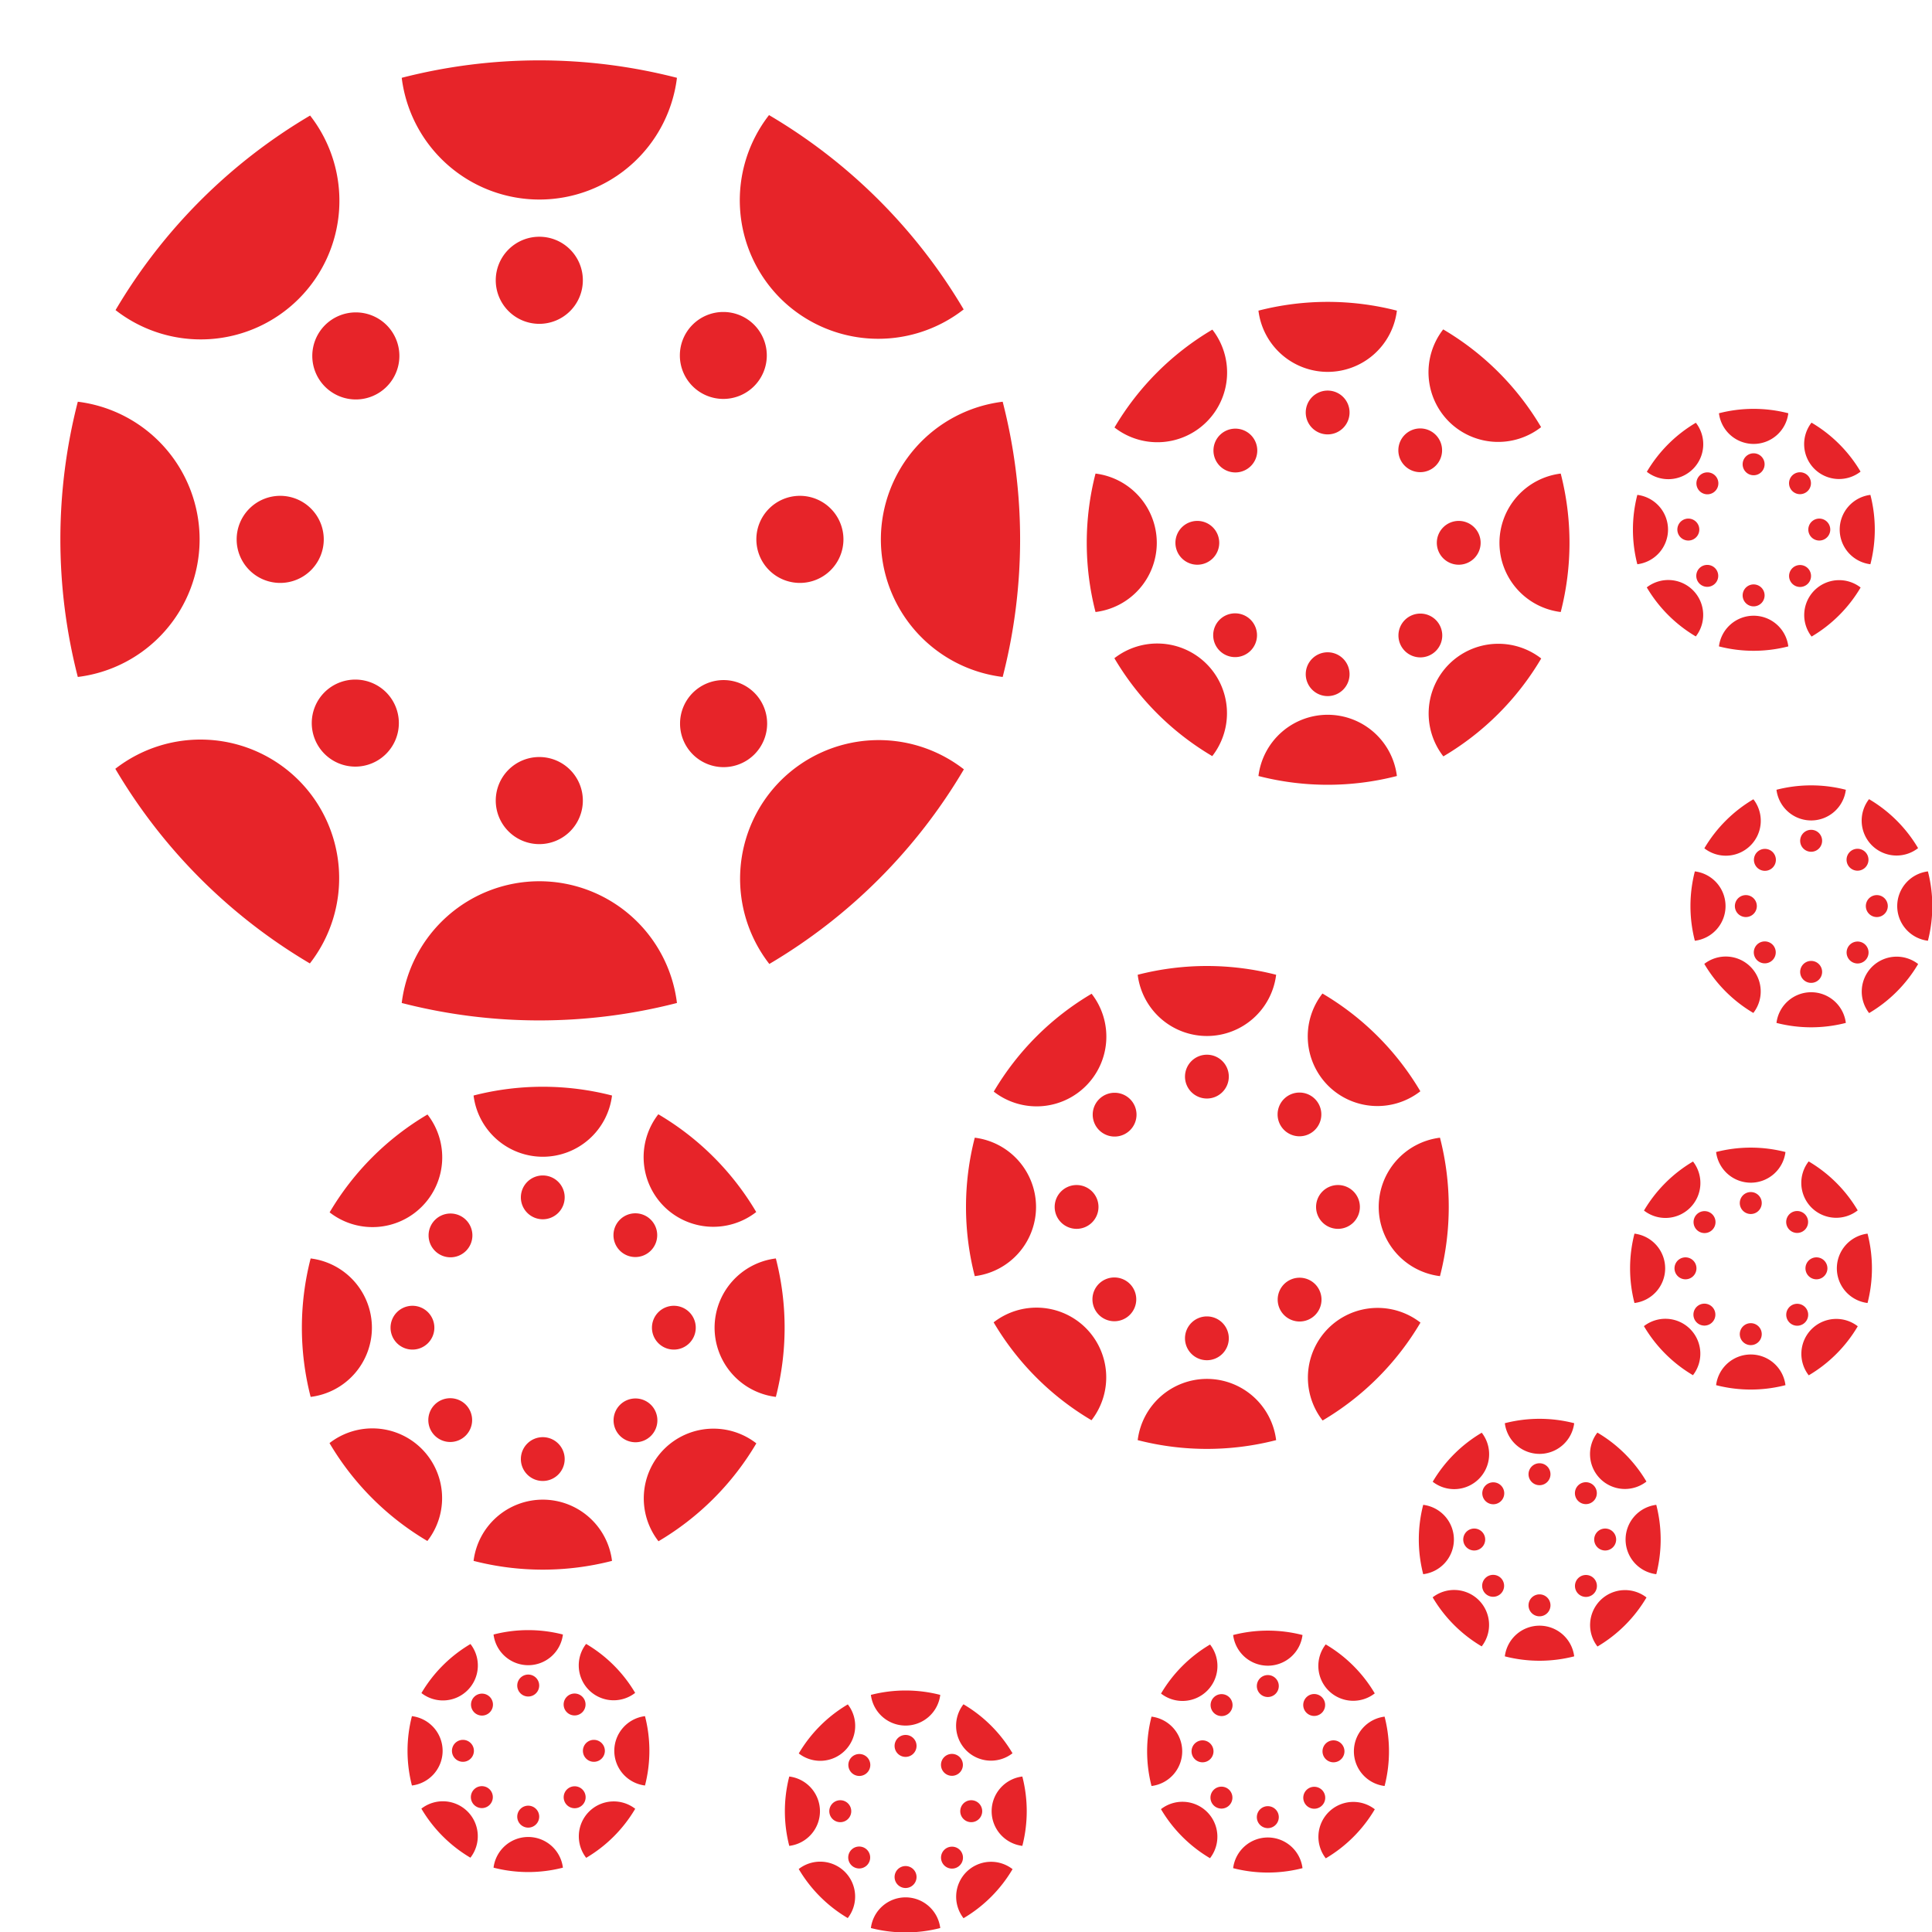 <?xml version="1.0" encoding="UTF-8" standalone="no"?>
<svg
   viewBox="0 0 256 256"
   version="1.1"
   id="svg952"
   sodipodi:docname="confettify.svg"
   width="256"
   height="256"
   inkscape:version="1.1.2 (0a00cf5339, 2022-02-04, custom)"
   xmlns:inkscape="http://www.inkscape.org/namespaces/inkscape"
   xmlns:sodipodi="http://sodipodi.sourceforge.net/DTD/sodipodi-0.dtd"
   xmlns="http://www.w3.org/2000/svg"
   xmlns:svg="http://www.w3.org/2000/svg">
  <sodipodi:namedview
     id="namedview954"
     pagecolor="#505050"
     bordercolor="#ffffff"
     borderopacity="1"
     inkscape:pageshadow="0"
     inkscape:pageopacity="0"
     inkscape:pagecheckerboard="1"
     showgrid="true"
     width="512px"
     inkscape:zoom="2.6244743"
     inkscape:cx="121.16712"
     inkscape:cy="143.83833"
     inkscape:window-width="1920"
     inkscape:window-height="1080"
     inkscape:window-x="0"
     inkscape:window-y="0"
     inkscape:window-maximized="1"
     inkscape:current-layer="svg952">
    <inkscape:grid
       type="xygrid"
       id="grid1891"
       originx="0"
       originy="0"
       spacingx="8"
       spacingy="8"
       color="#ffffff"
       opacity="0.267"
       empcolor="#ffffff"
       empopacity="0.533" />
  </sodipodi:namedview>
  <defs
     id="defs916">
    <style
       id="style914">.cls-1{fill:#e72429;}</style>
  </defs>
  <g
     id="Layer_2"
     data-name="Layer 2"
     transform="translate(8,8)">
    <g
       id="Layer_1-2"
       data-name="Layer 1">
      <path
         class="cls-1"
         d="M 18.45,63.47 A 18.4,18.4 0 0 0 2.31,45.23 73.13,73.13 0 0 0 2.31,81.7 18.38,18.38 0 0 0 18.45,63.47"
         id="path918" />
      <path
         class="cls-1"
         d="M 29.13,57.7 A 5.77,5.77 0 1 0 34.9,63.47 5.77,5.77 0 0 0 29.13,57.7"
         id="path920" />
      <path
         class="cls-1"
         d="m 108.72,63.47 a 18.38,18.38 0 0 0 16.14,18.23 73.13,73.13 0 0 0 0,-36.47 18.4,18.4 0 0 0 -16.14,18.24"
         id="path922" />
      <path
         class="cls-1"
         d="m 98,57.7 a 5.77,5.77 0 1 0 5.76,5.77 A 5.77,5.77 0 0 0 98,57.7"
         id="path924" />
      <path
         class="cls-1"
         d="m 63.46,108.77 a 18.39,18.39 0 0 0 -18.23,16.13 73.13,73.13 0 0 0 36.47,0 18.38,18.38 0 0 0 -18.24,-16.13"
         id="path926" />
      <path
         class="cls-1"
         d="m 63.47,92.31 a 5.77,5.77 0 1 0 5.76,5.77 5.77,5.77 0 0 0 -5.76,-5.77"
         id="path928" />
      <path
         class="cls-1"
         d="M 63.47,18.44 A 18.37,18.37 0 0 0 81.7,2.31 a 73.13,73.13 0 0 0 -36.47,0 18.39,18.39 0 0 0 18.24,16.13"
         id="path930" />
      <path
         class="cls-1"
         d="m 63.47,23.37 a 5.77,5.77 0 1 0 5.76,5.76 5.76,5.76 0 0 0 -5.76,-5.76"
         id="path932" />
      <path
         class="cls-1"
         d="m 95.44,95.44 a 18.4,18.4 0 0 0 -1.5,24.29 73,73 0 0 0 25.78,-25.79 18.39,18.39 0 0 0 -24.28,1.5"
         id="path934" />
      <path
         class="cls-1"
         d="m 83.8,83.8 a 5.77,5.77 0 1 0 8.16,0 5.78,5.78 0 0 0 -8.16,0"
         id="path936" />
      <path
         class="cls-1"
         d="M 31.59,31.59 A 18.36,18.36 0 0 0 33.09,7.31 72.93,72.93 0 0 0 7.31,33.09 18.36,18.36 0 0 0 31.59,31.59"
         id="path938" />
      <path
         class="cls-1"
         d="m 35.07,35.08 a 5.77,5.77 0 1 0 8.16,0 5.78,5.78 0 0 0 -8.16,0"
         id="path940" />
      <path
         class="cls-1"
         d="M 95.4,31.53 A 18.39,18.39 0 0 0 119.69,33 72.88,72.88 0 0 0 93.9,7.25 18.39,18.39 0 0 0 95.4,31.53"
         id="path942" />
      <path
         class="cls-1"
         d="m 91.92,43.17 a 5.76,5.76 0 1 0 -8.15,0 5.76,5.76 0 0 0 8.15,0"
         id="path944" />
      <path
         class="cls-1"
         d="M 31.56,95.37 A 18.39,18.39 0 0 0 7.28,93.87 73,73 0 0 0 33.06,119.66 18.38,18.38 0 0 0 31.56,95.37"
         id="path946" />
      <path
         class="cls-1"
         d="m 35,83.73 a 5.77,5.77 0 1 0 8.16,0 5.79,5.79 0 0 0 -8.16,0"
         id="path948" />
    </g>
  </g>
  <g
     id="Layer_2-8"
     data-name="Layer 2"
     transform="matrix(0.503,0,0,0.503,144,40)">
    <g
       id="Layer_1-2-1"
       data-name="Layer 1">
      <path
         class="cls-1"
         d="M 18.45,63.47 A 18.4,18.4 0 0 0 2.31,45.23 73.13,73.13 0 0 0 2.31,81.7 18.38,18.38 0 0 0 18.45,63.47"
         id="path918-2" />
      <path
         class="cls-1"
         d="M 29.13,57.7 A 5.77,5.77 0 1 0 34.9,63.47 5.77,5.77 0 0 0 29.13,57.7"
         id="path920-9" />
      <path
         class="cls-1"
         d="m 108.72,63.47 a 18.38,18.38 0 0 0 16.14,18.23 73.13,73.13 0 0 0 0,-36.47 18.4,18.4 0 0 0 -16.14,18.24"
         id="path922-3" />
      <path
         class="cls-1"
         d="m 98,57.7 a 5.77,5.77 0 1 0 5.76,5.77 A 5.77,5.77 0 0 0 98,57.7"
         id="path924-9" />
      <path
         class="cls-1"
         d="m 63.46,108.77 a 18.39,18.39 0 0 0 -18.23,16.13 73.13,73.13 0 0 0 36.47,0 18.38,18.38 0 0 0 -18.24,-16.13"
         id="path926-0" />
      <path
         class="cls-1"
         d="m 63.47,92.31 a 5.77,5.77 0 1 0 5.76,5.77 5.77,5.77 0 0 0 -5.76,-5.77"
         id="path928-8" />
      <path
         class="cls-1"
         d="M 63.47,18.44 A 18.37,18.37 0 0 0 81.7,2.31 a 73.13,73.13 0 0 0 -36.47,0 18.39,18.39 0 0 0 18.24,16.13"
         id="path930-8" />
      <path
         class="cls-1"
         d="m 63.47,23.37 a 5.77,5.77 0 1 0 5.76,5.76 5.76,5.76 0 0 0 -5.76,-5.76"
         id="path932-5" />
      <path
         class="cls-1"
         d="m 95.44,95.44 a 18.4,18.4 0 0 0 -1.5,24.29 73,73 0 0 0 25.78,-25.79 18.39,18.39 0 0 0 -24.28,1.5"
         id="path934-0" />
      <path
         class="cls-1"
         d="m 83.8,83.8 a 5.77,5.77 0 1 0 8.16,0 5.78,5.78 0 0 0 -8.16,0"
         id="path936-9" />
      <path
         class="cls-1"
         d="M 31.59,31.59 A 18.36,18.36 0 0 0 33.09,7.31 72.93,72.93 0 0 0 7.31,33.09 18.36,18.36 0 0 0 31.59,31.59"
         id="path938-6" />
      <path
         class="cls-1"
         d="m 35.07,35.08 a 5.77,5.77 0 1 0 8.16,0 5.78,5.78 0 0 0 -8.16,0"
         id="path940-3" />
      <path
         class="cls-1"
         d="M 95.4,31.53 A 18.39,18.39 0 0 0 119.69,33 72.88,72.88 0 0 0 93.9,7.25 18.39,18.39 0 0 0 95.4,31.53"
         id="path942-8" />
      <path
         class="cls-1"
         d="m 91.92,43.17 a 5.76,5.76 0 1 0 -8.15,0 5.76,5.76 0 0 0 8.15,0"
         id="path944-5" />
      <path
         class="cls-1"
         d="M 31.56,95.37 A 18.39,18.39 0 0 0 7.28,93.87 73,73 0 0 0 33.06,119.66 18.38,18.38 0 0 0 31.56,95.37"
         id="path946-6" />
      <path
         class="cls-1"
         d="m 35,83.73 a 5.77,5.77 0 1 0 8.16,0 5.79,5.79 0 0 0 -8.16,0"
         id="path948-1" />
    </g>
  </g>
  <g
     id="Layer_2-8-7"
     data-name="Layer 2"
     transform="matrix(0.503,0,0,0.503,128,128)">
    <g
       id="Layer_1-2-1-7"
       data-name="Layer 1">
      <path
         class="cls-1"
         d="M 18.45,63.47 A 18.4,18.4 0 0 0 2.31,45.23 73.13,73.13 0 0 0 2.31,81.7 18.38,18.38 0 0 0 18.45,63.47"
         id="path918-2-64" />
      <path
         class="cls-1"
         d="M 29.13,57.7 A 5.77,5.77 0 1 0 34.9,63.47 5.77,5.77 0 0 0 29.13,57.7"
         id="path920-9-3" />
      <path
         class="cls-1"
         d="m 108.72,63.47 a 18.38,18.38 0 0 0 16.14,18.23 73.13,73.13 0 0 0 0,-36.47 18.4,18.4 0 0 0 -16.14,18.24"
         id="path922-3-0" />
      <path
         class="cls-1"
         d="m 98,57.7 a 5.77,5.77 0 1 0 5.76,5.77 A 5.77,5.77 0 0 0 98,57.7"
         id="path924-9-3" />
      <path
         class="cls-1"
         d="m 63.46,108.77 a 18.39,18.39 0 0 0 -18.23,16.13 73.13,73.13 0 0 0 36.47,0 18.38,18.38 0 0 0 -18.24,-16.13"
         id="path926-0-0" />
      <path
         class="cls-1"
         d="m 63.47,92.31 a 5.77,5.77 0 1 0 5.76,5.77 5.77,5.77 0 0 0 -5.76,-5.77"
         id="path928-8-9" />
      <path
         class="cls-1"
         d="M 63.47,18.44 A 18.37,18.37 0 0 0 81.7,2.31 a 73.13,73.13 0 0 0 -36.47,0 18.39,18.39 0 0 0 18.24,16.13"
         id="path930-8-2" />
      <path
         class="cls-1"
         d="m 63.47,23.37 a 5.77,5.77 0 1 0 5.76,5.76 5.76,5.76 0 0 0 -5.76,-5.76"
         id="path932-5-5" />
      <path
         class="cls-1"
         d="m 95.44,95.44 a 18.4,18.4 0 0 0 -1.5,24.29 73,73 0 0 0 25.78,-25.79 18.39,18.39 0 0 0 -24.28,1.5"
         id="path934-0-4" />
      <path
         class="cls-1"
         d="m 83.8,83.8 a 5.77,5.77 0 1 0 8.16,0 5.78,5.78 0 0 0 -8.16,0"
         id="path936-9-0" />
      <path
         class="cls-1"
         d="M 31.59,31.59 A 18.36,18.36 0 0 0 33.09,7.31 72.93,72.93 0 0 0 7.31,33.09 18.36,18.36 0 0 0 31.59,31.59"
         id="path938-6-59" />
      <path
         class="cls-1"
         d="m 35.07,35.08 a 5.77,5.77 0 1 0 8.16,0 5.78,5.78 0 0 0 -8.16,0"
         id="path940-3-4" />
      <path
         class="cls-1"
         d="M 95.4,31.53 A 18.39,18.39 0 0 0 119.69,33 72.88,72.88 0 0 0 93.9,7.25 18.39,18.39 0 0 0 95.4,31.53"
         id="path942-8-6" />
      <path
         class="cls-1"
         d="m 91.92,43.17 a 5.76,5.76 0 1 0 -8.15,0 5.76,5.76 0 0 0 8.15,0"
         id="path944-5-9" />
      <path
         class="cls-1"
         d="M 31.56,95.37 A 18.39,18.39 0 0 0 7.28,93.87 73,73 0 0 0 33.06,119.66 18.38,18.38 0 0 0 31.56,95.37"
         id="path946-6-2" />
      <path
         class="cls-1"
         d="m 35,83.73 a 5.77,5.77 0 1 0 8.16,0 5.79,5.79 0 0 0 -8.16,0"
         id="path948-1-2" />
    </g>
  </g>
  <g
     id="Layer_2-8-5"
     data-name="Layer 2"
     transform="matrix(0.503,0,0,0.503,40,144)">
    <g
       id="Layer_1-2-1-9"
       data-name="Layer 1">
      <path
         class="cls-1"
         d="M 18.45,63.47 A 18.4,18.4 0 0 0 2.31,45.23 73.13,73.13 0 0 0 2.31,81.7 18.38,18.38 0 0 0 18.45,63.47"
         id="path918-2-6" />
      <path
         class="cls-1"
         d="M 29.13,57.7 A 5.77,5.77 0 1 0 34.9,63.47 5.77,5.77 0 0 0 29.13,57.7"
         id="path920-9-2" />
      <path
         class="cls-1"
         d="m 108.72,63.47 a 18.38,18.38 0 0 0 16.14,18.23 73.13,73.13 0 0 0 0,-36.47 18.4,18.4 0 0 0 -16.14,18.24"
         id="path922-3-1" />
      <path
         class="cls-1"
         d="m 98,57.7 a 5.77,5.77 0 1 0 5.76,5.77 A 5.77,5.77 0 0 0 98,57.7"
         id="path924-9-7" />
      <path
         class="cls-1"
         d="m 63.46,108.77 a 18.39,18.39 0 0 0 -18.23,16.13 73.13,73.13 0 0 0 36.47,0 18.38,18.38 0 0 0 -18.24,-16.13"
         id="path926-0-8" />
      <path
         class="cls-1"
         d="m 63.47,92.31 a 5.77,5.77 0 1 0 5.76,5.77 5.77,5.77 0 0 0 -5.76,-5.77"
         id="path928-8-5" />
      <path
         class="cls-1"
         d="M 63.47,18.44 A 18.37,18.37 0 0 0 81.7,2.31 a 73.13,73.13 0 0 0 -36.47,0 18.39,18.39 0 0 0 18.24,16.13"
         id="path930-8-7" />
      <path
         class="cls-1"
         d="m 63.47,23.37 a 5.77,5.77 0 1 0 5.76,5.76 5.76,5.76 0 0 0 -5.76,-5.76"
         id="path932-5-4" />
      <path
         class="cls-1"
         d="m 95.44,95.44 a 18.4,18.4 0 0 0 -1.5,24.29 73,73 0 0 0 25.78,-25.79 18.39,18.39 0 0 0 -24.28,1.5"
         id="path934-0-1" />
      <path
         class="cls-1"
         d="m 83.8,83.8 a 5.77,5.77 0 1 0 8.16,0 5.78,5.78 0 0 0 -8.16,0"
         id="path936-9-8" />
      <path
         class="cls-1"
         d="M 31.59,31.59 A 18.36,18.36 0 0 0 33.09,7.31 72.93,72.93 0 0 0 7.31,33.09 18.36,18.36 0 0 0 31.59,31.59"
         id="path938-6-5" />
      <path
         class="cls-1"
         d="m 35.07,35.08 a 5.77,5.77 0 1 0 8.16,0 5.78,5.78 0 0 0 -8.16,0"
         id="path940-3-9" />
      <path
         class="cls-1"
         d="M 95.4,31.53 A 18.39,18.39 0 0 0 119.69,33 72.88,72.88 0 0 0 93.9,7.25 18.39,18.39 0 0 0 95.4,31.53"
         id="path942-8-7" />
      <path
         class="cls-1"
         d="m 91.92,43.17 a 5.76,5.76 0 1 0 -8.15,0 5.76,5.76 0 0 0 8.15,0"
         id="path944-5-5" />
      <path
         class="cls-1"
         d="M 31.56,95.37 A 18.39,18.39 0 0 0 7.28,93.87 73,73 0 0 0 33.06,119.66 18.38,18.38 0 0 0 31.56,95.37"
         id="path946-6-3" />
      <path
         class="cls-1"
         d="m 35,83.73 a 5.77,5.77 0 1 0 8.16,0 5.79,5.79 0 0 0 -8.16,0"
         id="path948-1-8" />
    </g>
  </g>
  <g
     id="Layer_2-8-5-8-4"
     data-name="Layer 2"
     transform="matrix(0.252,0,0,0.252,216.372,54.176)">
    <g
       id="Layer_1-2-1-9-3-7"
       data-name="Layer 1">
      <path
         class="cls-1"
         d="M 18.45,63.47 A 18.4,18.4 0 0 0 2.31,45.23 73.13,73.13 0 0 0 2.31,81.7 18.38,18.38 0 0 0 18.45,63.47"
         id="path918-2-6-1-7" />
      <path
         class="cls-1"
         d="M 29.13,57.7 A 5.77,5.77 0 1 0 34.9,63.47 5.77,5.77 0 0 0 29.13,57.7"
         id="path920-9-2-8-5" />
      <path
         class="cls-1"
         d="m 108.72,63.47 a 18.38,18.38 0 0 0 16.14,18.23 73.13,73.13 0 0 0 0,-36.47 18.4,18.4 0 0 0 -16.14,18.24"
         id="path922-3-1-9-4" />
      <path
         class="cls-1"
         d="m 98,57.7 a 5.77,5.77 0 1 0 5.76,5.77 A 5.77,5.77 0 0 0 98,57.7"
         id="path924-9-7-6-8" />
      <path
         class="cls-1"
         d="m 63.46,108.77 a 18.39,18.39 0 0 0 -18.23,16.13 73.13,73.13 0 0 0 36.47,0 18.38,18.38 0 0 0 -18.24,-16.13"
         id="path926-0-8-4-1" />
      <path
         class="cls-1"
         d="m 63.47,92.31 a 5.77,5.77 0 1 0 5.76,5.77 5.77,5.77 0 0 0 -5.76,-5.77"
         id="path928-8-5-3-2" />
      <path
         class="cls-1"
         d="M 63.47,18.44 A 18.37,18.37 0 0 0 81.7,2.31 a 73.13,73.13 0 0 0 -36.47,0 18.39,18.39 0 0 0 18.24,16.13"
         id="path930-8-7-3-8" />
      <path
         class="cls-1"
         d="m 63.47,23.37 a 5.77,5.77 0 1 0 5.76,5.76 5.76,5.76 0 0 0 -5.76,-5.76"
         id="path932-5-4-3-9" />
      <path
         class="cls-1"
         d="m 95.44,95.44 a 18.4,18.4 0 0 0 -1.5,24.29 73,73 0 0 0 25.78,-25.79 18.39,18.39 0 0 0 -24.28,1.5"
         id="path934-0-1-8-3" />
      <path
         class="cls-1"
         d="m 83.8,83.8 a 5.77,5.77 0 1 0 8.16,0 5.78,5.78 0 0 0 -8.16,0"
         id="path936-9-8-6-6" />
      <path
         class="cls-1"
         d="M 31.59,31.59 A 18.36,18.36 0 0 0 33.09,7.31 72.93,72.93 0 0 0 7.31,33.09 18.36,18.36 0 0 0 31.59,31.59"
         id="path938-6-5-0-8" />
      <path
         class="cls-1"
         d="m 35.07,35.08 a 5.77,5.77 0 1 0 8.16,0 5.78,5.78 0 0 0 -8.16,0"
         id="path940-3-9-4-0" />
      <path
         class="cls-1"
         d="M 95.4,31.53 A 18.39,18.39 0 0 0 119.69,33 72.88,72.88 0 0 0 93.9,7.25 18.39,18.39 0 0 0 95.4,31.53"
         id="path942-8-7-8-2" />
      <path
         class="cls-1"
         d="m 91.92,43.17 a 5.76,5.76 0 1 0 -8.15,0 5.76,5.76 0 0 0 8.15,0"
         id="path944-5-5-8-1" />
      <path
         class="cls-1"
         d="M 31.56,95.37 A 18.39,18.39 0 0 0 7.28,93.87 73,73 0 0 0 33.06,119.66 18.38,18.38 0 0 0 31.56,95.37"
         id="path946-6-3-8-0" />
      <path
         class="cls-1"
         d="m 35,83.73 a 5.77,5.77 0 1 0 8.16,0 5.79,5.79 0 0 0 -8.16,0"
         id="path948-1-8-9-5" />
    </g>
  </g>
  <g
     id="Layer_2-8-5-8-4-42"
     data-name="Layer 2"
     transform="matrix(0.252,0,0,0.252,54,216)">
    <g
       id="Layer_1-2-1-9-3-7-9"
       data-name="Layer 1">
      <path
         class="cls-1"
         d="M 18.45,63.47 A 18.4,18.4 0 0 0 2.31,45.23 73.13,73.13 0 0 0 2.31,81.7 18.38,18.38 0 0 0 18.45,63.47"
         id="path918-2-6-1-7-61" />
      <path
         class="cls-1"
         d="M 29.13,57.7 A 5.77,5.77 0 1 0 34.9,63.47 5.77,5.77 0 0 0 29.13,57.7"
         id="path920-9-2-8-5-0" />
      <path
         class="cls-1"
         d="m 108.72,63.47 a 18.38,18.38 0 0 0 16.14,18.23 73.13,73.13 0 0 0 0,-36.47 18.4,18.4 0 0 0 -16.14,18.24"
         id="path922-3-1-9-4-4" />
      <path
         class="cls-1"
         d="m 98,57.7 a 5.77,5.77 0 1 0 5.76,5.77 A 5.77,5.77 0 0 0 98,57.7"
         id="path924-9-7-6-8-2" />
      <path
         class="cls-1"
         d="m 63.46,108.77 a 18.39,18.39 0 0 0 -18.23,16.13 73.13,73.13 0 0 0 36.47,0 18.38,18.38 0 0 0 -18.24,-16.13"
         id="path926-0-8-4-1-2" />
      <path
         class="cls-1"
         d="m 63.47,92.31 a 5.77,5.77 0 1 0 5.76,5.77 5.77,5.77 0 0 0 -5.76,-5.77"
         id="path928-8-5-3-2-2" />
      <path
         class="cls-1"
         d="M 63.47,18.44 A 18.37,18.37 0 0 0 81.7,2.31 a 73.13,73.13 0 0 0 -36.47,0 18.39,18.39 0 0 0 18.24,16.13"
         id="path930-8-7-3-8-0" />
      <path
         class="cls-1"
         d="m 63.47,23.37 a 5.77,5.77 0 1 0 5.76,5.76 5.76,5.76 0 0 0 -5.76,-5.76"
         id="path932-5-4-3-9-5" />
      <path
         class="cls-1"
         d="m 95.44,95.44 a 18.4,18.4 0 0 0 -1.5,24.29 73,73 0 0 0 25.78,-25.79 18.39,18.39 0 0 0 -24.28,1.5"
         id="path934-0-1-8-3-5" />
      <path
         class="cls-1"
         d="m 83.8,83.8 a 5.77,5.77 0 1 0 8.16,0 5.78,5.78 0 0 0 -8.16,0"
         id="path936-9-8-6-6-2" />
      <path
         class="cls-1"
         d="M 31.59,31.59 A 18.36,18.36 0 0 0 33.09,7.31 72.93,72.93 0 0 0 7.31,33.09 18.36,18.36 0 0 0 31.59,31.59"
         id="path938-6-5-0-8-9" />
      <path
         class="cls-1"
         d="m 35.07,35.08 a 5.77,5.77 0 1 0 8.16,0 5.78,5.78 0 0 0 -8.16,0"
         id="path940-3-9-4-0-0" />
      <path
         class="cls-1"
         d="M 95.4,31.53 A 18.39,18.39 0 0 0 119.69,33 72.88,72.88 0 0 0 93.9,7.25 18.39,18.39 0 0 0 95.4,31.53"
         id="path942-8-7-8-2-2" />
      <path
         class="cls-1"
         d="m 91.92,43.17 a 5.76,5.76 0 1 0 -8.15,0 5.76,5.76 0 0 0 8.15,0"
         id="path944-5-5-8-1-8" />
      <path
         class="cls-1"
         d="M 31.56,95.37 A 18.39,18.39 0 0 0 7.28,93.87 73,73 0 0 0 33.06,119.66 18.38,18.38 0 0 0 31.56,95.37"
         id="path946-6-3-8-0-38" />
      <path
         class="cls-1"
         d="m 35,83.73 a 5.77,5.77 0 1 0 8.16,0 5.79,5.79 0 0 0 -8.16,0"
         id="path948-1-8-9-5-0" />
    </g>
  </g>
  <g
     id="Layer_2-8-5-8-4-4"
     data-name="Layer 2"
     transform="matrix(0.252,0,0,0.252,215.994,152.066)">
    <g
       id="Layer_1-2-1-9-3-7-0"
       data-name="Layer 1">
      <path
         class="cls-1"
         d="M 18.45,63.47 A 18.4,18.4 0 0 0 2.31,45.23 73.13,73.13 0 0 0 2.31,81.7 18.38,18.38 0 0 0 18.45,63.47"
         id="path918-2-6-1-7-6" />
      <path
         class="cls-1"
         d="M 29.13,57.7 A 5.77,5.77 0 1 0 34.9,63.47 5.77,5.77 0 0 0 29.13,57.7"
         id="path920-9-2-8-5-2" />
      <path
         class="cls-1"
         d="m 108.72,63.47 a 18.38,18.38 0 0 0 16.14,18.23 73.13,73.13 0 0 0 0,-36.47 18.4,18.4 0 0 0 -16.14,18.24"
         id="path922-3-1-9-4-9" />
      <path
         class="cls-1"
         d="m 98,57.7 a 5.77,5.77 0 1 0 5.76,5.77 A 5.77,5.77 0 0 0 98,57.7"
         id="path924-9-7-6-8-9" />
      <path
         class="cls-1"
         d="m 63.46,108.77 a 18.39,18.39 0 0 0 -18.23,16.13 73.13,73.13 0 0 0 36.47,0 18.38,18.38 0 0 0 -18.24,-16.13"
         id="path926-0-8-4-1-0" />
      <path
         class="cls-1"
         d="m 63.47,92.31 a 5.77,5.77 0 1 0 5.76,5.77 5.77,5.77 0 0 0 -5.76,-5.77"
         id="path928-8-5-3-2-8" />
      <path
         class="cls-1"
         d="M 63.47,18.44 A 18.37,18.37 0 0 0 81.7,2.31 a 73.13,73.13 0 0 0 -36.47,0 18.39,18.39 0 0 0 18.24,16.13"
         id="path930-8-7-3-8-1" />
      <path
         class="cls-1"
         d="m 63.47,23.37 a 5.77,5.77 0 1 0 5.76,5.76 5.76,5.76 0 0 0 -5.76,-5.76"
         id="path932-5-4-3-9-3" />
      <path
         class="cls-1"
         d="m 95.44,95.44 a 18.4,18.4 0 0 0 -1.5,24.29 73,73 0 0 0 25.78,-25.79 18.39,18.39 0 0 0 -24.28,1.5"
         id="path934-0-1-8-3-1" />
      <path
         class="cls-1"
         d="m 83.8,83.8 a 5.77,5.77 0 1 0 8.16,0 5.78,5.78 0 0 0 -8.16,0"
         id="path936-9-8-6-6-1" />
      <path
         class="cls-1"
         d="M 31.59,31.59 A 18.36,18.36 0 0 0 33.09,7.31 72.93,72.93 0 0 0 7.31,33.09 18.36,18.36 0 0 0 31.59,31.59"
         id="path938-6-5-0-8-0" />
      <path
         class="cls-1"
         d="m 35.07,35.08 a 5.77,5.77 0 1 0 8.16,0 5.78,5.78 0 0 0 -8.16,0"
         id="path940-3-9-4-0-3" />
      <path
         class="cls-1"
         d="M 95.4,31.53 A 18.39,18.39 0 0 0 119.69,33 72.88,72.88 0 0 0 93.9,7.25 18.39,18.39 0 0 0 95.4,31.53"
         id="path942-8-7-8-2-4" />
      <path
         class="cls-1"
         d="m 91.92,43.17 a 5.76,5.76 0 1 0 -8.15,0 5.76,5.76 0 0 0 8.15,0"
         id="path944-5-5-8-1-0" />
      <path
         class="cls-1"
         d="M 31.56,95.37 A 18.39,18.39 0 0 0 7.28,93.87 73,73 0 0 0 33.06,119.66 18.38,18.38 0 0 0 31.56,95.37"
         id="path946-6-3-8-0-3" />
      <path
         class="cls-1"
         d="m 35,83.73 a 5.77,5.77 0 1 0 8.16,0 5.79,5.79 0 0 0 -8.16,0"
         id="path948-1-8-9-5-9" />
    </g>
  </g>
  <g
     id="Layer_2-8-5-8-4-4-1"
     data-name="Layer 2"
     transform="matrix(0.252,0,0,0.252,223.994,104.066)">
    <g
       id="Layer_1-2-1-9-3-7-0-9"
       data-name="Layer 1">
      <path
         class="cls-1"
         d="M 18.45,63.47 A 18.4,18.4 0 0 0 2.31,45.23 73.13,73.13 0 0 0 2.31,81.7 18.38,18.38 0 0 0 18.45,63.47"
         id="path918-2-6-1-7-6-6" />
      <path
         class="cls-1"
         d="M 29.13,57.7 A 5.77,5.77 0 1 0 34.9,63.47 5.77,5.77 0 0 0 29.13,57.7"
         id="path920-9-2-8-5-2-9" />
      <path
         class="cls-1"
         d="m 108.72,63.47 a 18.38,18.38 0 0 0 16.14,18.23 73.13,73.13 0 0 0 0,-36.47 18.4,18.4 0 0 0 -16.14,18.24"
         id="path922-3-1-9-4-9-3" />
      <path
         class="cls-1"
         d="m 98,57.7 a 5.77,5.77 0 1 0 5.76,5.77 A 5.77,5.77 0 0 0 98,57.7"
         id="path924-9-7-6-8-9-3" />
      <path
         class="cls-1"
         d="m 63.46,108.77 a 18.39,18.39 0 0 0 -18.23,16.13 73.13,73.13 0 0 0 36.47,0 18.38,18.38 0 0 0 -18.24,-16.13"
         id="path926-0-8-4-1-0-8" />
      <path
         class="cls-1"
         d="m 63.47,92.31 a 5.77,5.77 0 1 0 5.76,5.77 5.77,5.77 0 0 0 -5.76,-5.77"
         id="path928-8-5-3-2-8-0" />
      <path
         class="cls-1"
         d="M 63.47,18.44 A 18.37,18.37 0 0 0 81.7,2.31 a 73.13,73.13 0 0 0 -36.47,0 18.39,18.39 0 0 0 18.24,16.13"
         id="path930-8-7-3-8-1-5" />
      <path
         class="cls-1"
         d="m 63.47,23.37 a 5.77,5.77 0 1 0 5.76,5.76 5.76,5.76 0 0 0 -5.76,-5.76"
         id="path932-5-4-3-9-3-6" />
      <path
         class="cls-1"
         d="m 95.44,95.44 a 18.4,18.4 0 0 0 -1.5,24.29 73,73 0 0 0 25.78,-25.79 18.39,18.39 0 0 0 -24.28,1.5"
         id="path934-0-1-8-3-1-6" />
      <path
         class="cls-1"
         d="m 83.8,83.8 a 5.77,5.77 0 1 0 8.16,0 5.78,5.78 0 0 0 -8.16,0"
         id="path936-9-8-6-6-1-4" />
      <path
         class="cls-1"
         d="M 31.59,31.59 A 18.36,18.36 0 0 0 33.09,7.31 72.93,72.93 0 0 0 7.31,33.09 18.36,18.36 0 0 0 31.59,31.59"
         id="path938-6-5-0-8-0-0" />
      <path
         class="cls-1"
         d="m 35.07,35.08 a 5.77,5.77 0 1 0 8.16,0 5.78,5.78 0 0 0 -8.16,0"
         id="path940-3-9-4-0-3-0" />
      <path
         class="cls-1"
         d="M 95.4,31.53 A 18.39,18.39 0 0 0 119.69,33 72.88,72.88 0 0 0 93.9,7.25 18.39,18.39 0 0 0 95.4,31.53"
         id="path942-8-7-8-2-4-4" />
      <path
         class="cls-1"
         d="m 91.92,43.17 a 5.76,5.76 0 1 0 -8.15,0 5.76,5.76 0 0 0 8.15,0"
         id="path944-5-5-8-1-0-6" />
      <path
         class="cls-1"
         d="M 31.56,95.37 A 18.39,18.39 0 0 0 7.28,93.87 73,73 0 0 0 33.06,119.66 18.38,18.38 0 0 0 31.56,95.37"
         id="path946-6-3-8-0-3-2" />
      <path
         class="cls-1"
         d="m 35,83.73 a 5.77,5.77 0 1 0 8.16,0 5.79,5.79 0 0 0 -8.16,0"
         id="path948-1-8-9-5-9-6" />
    </g>
  </g>
  <g
     id="Layer_2-8-5-8-4-4-1-2"
     data-name="Layer 2"
     transform="matrix(0.252,0,0,0.252,104,224)">
    <g
       id="Layer_1-2-1-9-3-7-0-9-1"
       data-name="Layer 1">
      <path
         class="cls-1"
         d="M 18.45,63.47 A 18.4,18.4 0 0 0 2.31,45.23 73.13,73.13 0 0 0 2.31,81.7 18.38,18.38 0 0 0 18.45,63.47"
         id="path918-2-6-1-7-6-6-5" />
      <path
         class="cls-1"
         d="M 29.13,57.7 A 5.77,5.77 0 1 0 34.9,63.47 5.77,5.77 0 0 0 29.13,57.7"
         id="path920-9-2-8-5-2-9-9" />
      <path
         class="cls-1"
         d="m 108.72,63.47 a 18.38,18.38 0 0 0 16.14,18.23 73.13,73.13 0 0 0 0,-36.47 18.4,18.4 0 0 0 -16.14,18.24"
         id="path922-3-1-9-4-9-3-9" />
      <path
         class="cls-1"
         d="m 98,57.7 a 5.77,5.77 0 1 0 5.76,5.77 A 5.77,5.77 0 0 0 98,57.7"
         id="path924-9-7-6-8-9-3-1" />
      <path
         class="cls-1"
         d="m 63.46,108.77 a 18.39,18.39 0 0 0 -18.23,16.13 73.13,73.13 0 0 0 36.47,0 18.38,18.38 0 0 0 -18.24,-16.13"
         id="path926-0-8-4-1-0-8-4" />
      <path
         class="cls-1"
         d="m 63.47,92.31 a 5.77,5.77 0 1 0 5.76,5.77 5.77,5.77 0 0 0 -5.76,-5.77"
         id="path928-8-5-3-2-8-0-9" />
      <path
         class="cls-1"
         d="M 63.47,18.44 A 18.37,18.37 0 0 0 81.7,2.31 a 73.13,73.13 0 0 0 -36.47,0 18.39,18.39 0 0 0 18.24,16.13"
         id="path930-8-7-3-8-1-5-1" />
      <path
         class="cls-1"
         d="m 63.47,23.37 a 5.77,5.77 0 1 0 5.76,5.76 5.76,5.76 0 0 0 -5.76,-5.76"
         id="path932-5-4-3-9-3-6-0" />
      <path
         class="cls-1"
         d="m 95.44,95.44 a 18.4,18.4 0 0 0 -1.5,24.29 73,73 0 0 0 25.78,-25.79 18.39,18.39 0 0 0 -24.28,1.5"
         id="path934-0-1-8-3-1-6-7" />
      <path
         class="cls-1"
         d="m 83.8,83.8 a 5.77,5.77 0 1 0 8.16,0 5.78,5.78 0 0 0 -8.16,0"
         id="path936-9-8-6-6-1-4-5" />
      <path
         class="cls-1"
         d="M 31.59,31.59 A 18.36,18.36 0 0 0 33.09,7.31 72.93,72.93 0 0 0 7.31,33.09 18.36,18.36 0 0 0 31.59,31.59"
         id="path938-6-5-0-8-0-0-8" />
      <path
         class="cls-1"
         d="m 35.07,35.08 a 5.77,5.77 0 1 0 8.16,0 5.78,5.78 0 0 0 -8.16,0"
         id="path940-3-9-4-0-3-0-7" />
      <path
         class="cls-1"
         d="M 95.4,31.53 A 18.39,18.39 0 0 0 119.69,33 72.88,72.88 0 0 0 93.9,7.25 18.39,18.39 0 0 0 95.4,31.53"
         id="path942-8-7-8-2-4-4-0" />
      <path
         class="cls-1"
         d="m 91.92,43.17 a 5.76,5.76 0 1 0 -8.15,0 5.76,5.76 0 0 0 8.15,0"
         id="path944-5-5-8-1-0-6-4" />
      <path
         class="cls-1"
         d="M 31.56,95.37 A 18.39,18.39 0 0 0 7.28,93.87 73,73 0 0 0 33.06,119.66 18.38,18.38 0 0 0 31.56,95.37"
         id="path946-6-3-8-0-3-2-8" />
      <path
         class="cls-1"
         d="m 35,83.73 a 5.77,5.77 0 1 0 8.16,0 5.79,5.79 0 0 0 -8.16,0"
         id="path948-1-8-9-5-9-6-0" />
    </g>
  </g>
  <g
     id="Layer_2-8-5-8-1"
     data-name="Layer 2"
     transform="matrix(0.252,0,0,0.252,188,188)">
    <g
       id="Layer_1-2-1-9-3-1"
       data-name="Layer 1">
      <path
         class="cls-1"
         d="M 18.45,63.47 A 18.4,18.4 0 0 0 2.31,45.23 73.13,73.13 0 0 0 2.31,81.7 18.38,18.38 0 0 0 18.45,63.47"
         id="path918-2-6-1-0" />
      <path
         class="cls-1"
         d="M 29.13,57.7 A 5.77,5.77 0 1 0 34.9,63.47 5.77,5.77 0 0 0 29.13,57.7"
         id="path920-9-2-8-8" />
      <path
         class="cls-1"
         d="m 108.72,63.47 a 18.38,18.38 0 0 0 16.14,18.23 73.13,73.13 0 0 0 0,-36.47 18.4,18.4 0 0 0 -16.14,18.24"
         id="path922-3-1-9-5" />
      <path
         class="cls-1"
         d="m 98,57.7 a 5.77,5.77 0 1 0 5.76,5.77 A 5.77,5.77 0 0 0 98,57.7"
         id="path924-9-7-6-0" />
      <path
         class="cls-1"
         d="m 63.46,108.77 a 18.39,18.39 0 0 0 -18.23,16.13 73.13,73.13 0 0 0 36.47,0 18.38,18.38 0 0 0 -18.24,-16.13"
         id="path926-0-8-4-6" />
      <path
         class="cls-1"
         d="m 63.47,92.31 a 5.77,5.77 0 1 0 5.76,5.77 5.77,5.77 0 0 0 -5.76,-5.77"
         id="path928-8-5-3-4" />
      <path
         class="cls-1"
         d="M 63.47,18.44 A 18.37,18.37 0 0 0 81.7,2.31 a 73.13,73.13 0 0 0 -36.47,0 18.39,18.39 0 0 0 18.24,16.13"
         id="path930-8-7-3-6" />
      <path
         class="cls-1"
         d="m 63.47,23.37 a 5.77,5.77 0 1 0 5.76,5.76 5.76,5.76 0 0 0 -5.76,-5.76"
         id="path932-5-4-3-2" />
      <path
         class="cls-1"
         d="m 95.44,95.44 a 18.4,18.4 0 0 0 -1.5,24.29 73,73 0 0 0 25.78,-25.79 18.39,18.39 0 0 0 -24.28,1.5"
         id="path934-0-1-8-5" />
      <path
         class="cls-1"
         d="m 83.8,83.8 a 5.77,5.77 0 1 0 8.16,0 5.78,5.78 0 0 0 -8.16,0"
         id="path936-9-8-6-8" />
      <path
         class="cls-1"
         d="M 31.59,31.59 A 18.36,18.36 0 0 0 33.09,7.31 72.93,72.93 0 0 0 7.31,33.09 18.36,18.36 0 0 0 31.59,31.59"
         id="path938-6-5-0-6" />
      <path
         class="cls-1"
         d="m 35.07,35.08 a 5.77,5.77 0 1 0 8.16,0 5.78,5.78 0 0 0 -8.16,0"
         id="path940-3-9-4-2" />
      <path
         class="cls-1"
         d="M 95.4,31.53 A 18.39,18.39 0 0 0 119.69,33 72.88,72.88 0 0 0 93.9,7.25 18.39,18.39 0 0 0 95.4,31.53"
         id="path942-8-7-8-8" />
      <path
         class="cls-1"
         d="m 91.92,43.17 a 5.76,5.76 0 1 0 -8.15,0 5.76,5.76 0 0 0 8.15,0"
         id="path944-5-5-8-4" />
      <path
         class="cls-1"
         d="M 31.56,95.37 A 18.39,18.39 0 0 0 7.28,93.87 73,73 0 0 0 33.06,119.66 18.38,18.38 0 0 0 31.56,95.37"
         id="path946-6-3-8-7" />
      <path
         class="cls-1"
         d="m 35,83.73 a 5.77,5.77 0 1 0 8.16,0 5.79,5.79 0 0 0 -8.16,0"
         id="path948-1-8-9-2" />
    </g>
  </g>
  <g
     id="Layer_2-8-5-8-1-7"
     data-name="Layer 2"
     transform="matrix(0.252,0,0,0.252,152,216.066)">
    <g
       id="Layer_1-2-1-9-3-1-5"
       data-name="Layer 1">
      <path
         class="cls-1"
         d="M 18.45,63.47 A 18.4,18.4 0 0 0 2.31,45.23 73.13,73.13 0 0 0 2.31,81.7 18.38,18.38 0 0 0 18.45,63.47"
         id="path918-2-6-1-0-6" />
      <path
         class="cls-1"
         d="M 29.13,57.7 A 5.77,5.77 0 1 0 34.9,63.47 5.77,5.77 0 0 0 29.13,57.7"
         id="path920-9-2-8-8-9" />
      <path
         class="cls-1"
         d="m 108.72,63.47 a 18.38,18.38 0 0 0 16.14,18.23 73.13,73.13 0 0 0 0,-36.47 18.4,18.4 0 0 0 -16.14,18.24"
         id="path922-3-1-9-5-8" />
      <path
         class="cls-1"
         d="m 98,57.7 a 5.77,5.77 0 1 0 5.76,5.77 A 5.77,5.77 0 0 0 98,57.7"
         id="path924-9-7-6-0-7" />
      <path
         class="cls-1"
         d="m 63.46,108.77 a 18.39,18.39 0 0 0 -18.23,16.13 73.13,73.13 0 0 0 36.47,0 18.38,18.38 0 0 0 -18.24,-16.13"
         id="path926-0-8-4-6-2" />
      <path
         class="cls-1"
         d="m 63.47,92.31 a 5.77,5.77 0 1 0 5.76,5.77 5.77,5.77 0 0 0 -5.76,-5.77"
         id="path928-8-5-3-4-8" />
      <path
         class="cls-1"
         d="M 63.47,18.44 A 18.37,18.37 0 0 0 81.7,2.31 a 73.13,73.13 0 0 0 -36.47,0 18.39,18.39 0 0 0 18.24,16.13"
         id="path930-8-7-3-6-2" />
      <path
         class="cls-1"
         d="m 63.47,23.37 a 5.77,5.77 0 1 0 5.76,5.76 5.76,5.76 0 0 0 -5.76,-5.76"
         id="path932-5-4-3-2-9" />
      <path
         class="cls-1"
         d="m 95.44,95.44 a 18.4,18.4 0 0 0 -1.5,24.29 73,73 0 0 0 25.78,-25.79 18.39,18.39 0 0 0 -24.28,1.5"
         id="path934-0-1-8-5-9" />
      <path
         class="cls-1"
         d="m 83.8,83.8 a 5.77,5.77 0 1 0 8.16,0 5.78,5.78 0 0 0 -8.16,0"
         id="path936-9-8-6-8-6" />
      <path
         class="cls-1"
         d="M 31.59,31.59 A 18.36,18.36 0 0 0 33.09,7.31 72.93,72.93 0 0 0 7.31,33.09 18.36,18.36 0 0 0 31.59,31.59"
         id="path938-6-5-0-6-0" />
      <path
         class="cls-1"
         d="m 35.07,35.08 a 5.77,5.77 0 1 0 8.16,0 5.78,5.78 0 0 0 -8.16,0"
         id="path940-3-9-4-2-2" />
      <path
         class="cls-1"
         d="M 95.4,31.53 A 18.39,18.39 0 0 0 119.69,33 72.88,72.88 0 0 0 93.9,7.25 18.39,18.39 0 0 0 95.4,31.53"
         id="path942-8-7-8-8-7" />
      <path
         class="cls-1"
         d="m 91.92,43.17 a 5.76,5.76 0 1 0 -8.15,0 5.76,5.76 0 0 0 8.15,0"
         id="path944-5-5-8-4-6" />
      <path
         class="cls-1"
         d="M 31.56,95.37 A 18.39,18.39 0 0 0 7.28,93.87 73,73 0 0 0 33.06,119.66 18.38,18.38 0 0 0 31.56,95.37"
         id="path946-6-3-8-7-1" />
      <path
         class="cls-1"
         d="m 35,83.73 a 5.77,5.77 0 1 0 8.16,0 5.79,5.79 0 0 0 -8.16,0"
         id="path948-1-8-9-2-3" />
    </g>
  </g>
</svg>
